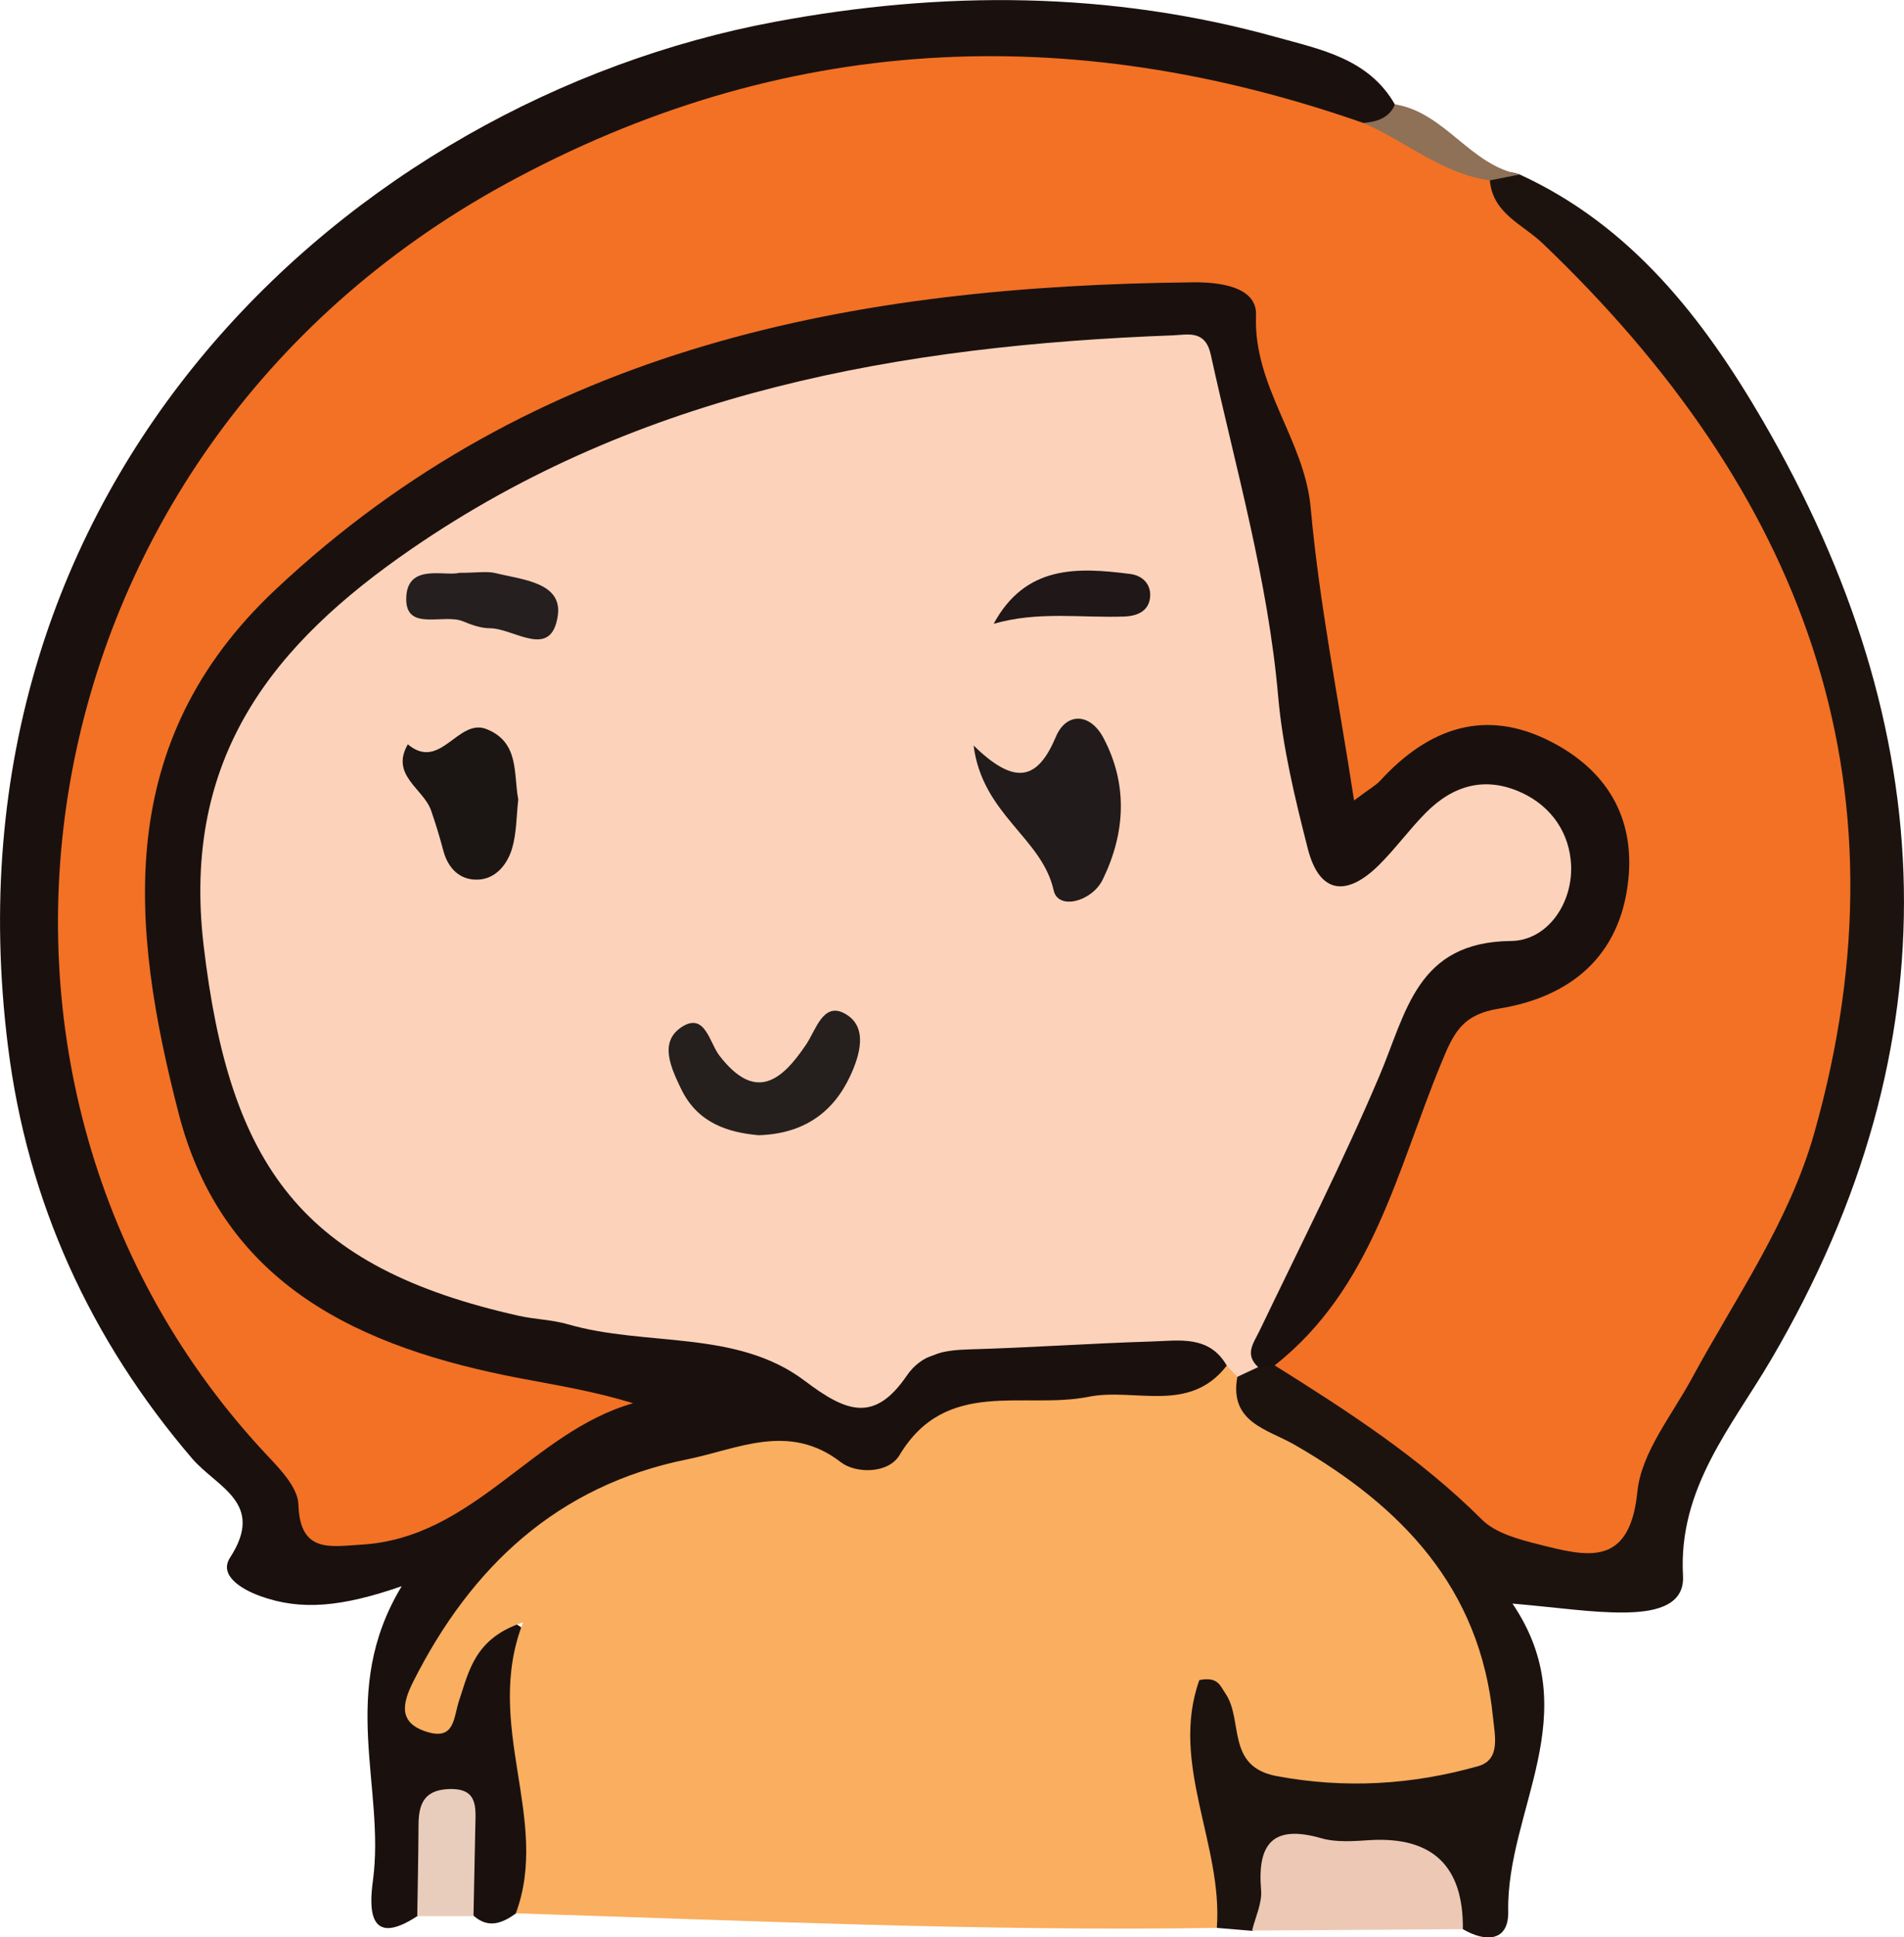 <?xml version="1.0" encoding="UTF-8"?>
<svg id="Layer_2" data-name="Layer 2" xmlns="http://www.w3.org/2000/svg" viewBox="0 0 134.75 137.04">
  <defs>
    <style>
      .cls-1 {
        fill: #e9cdbc;
      }

      .cls-2 {
        fill: #edc9b5;
      }

      .cls-3 {
        fill: #1b1613;
      }

      .cls-4 {
        fill: #faae60;
      }

      .cls-5 {
        fill: #25201e;
      }

      .cls-6 {
        fill: #211b1b;
      }

      .cls-7 {
        fill: #fdd2ba;
      }

      .cls-8 {
        fill: #8e7157;
      }

      .cls-9 {
        fill: #251f1f;
      }

      .cls-10 {
        fill: #1f1718;
      }

      .cls-11 {
        fill: #f27125;
      }

      .cls-12 {
        fill: #1a110f;
      }

      .cls-13 {
        fill: #1c130f;
      }
    </style>
  </defs>
  <g id="Layer_1-2" data-name="Layer 1">
    <g>
      <path class="cls-12" d="M29.53,135.54c-3.51,2.3-3.39-.64-3.14-2.49,.9-6.61-2.49-13.37,2.04-20.85-4.21,1.46-7.11,1.75-10.01,.7-1.38-.5-2.94-1.48-2.14-2.72,2.52-3.88-.92-4.96-2.69-7.02C6.39,94.75,1.94,85.01,.57,74.06-4.47,33.95,24.9,7.15,54.8,1.55c11.91-2.23,23.8-2.19,35.54,1.08,3.13,.87,6.53,1.52,8.38,4.76,.24,1.51-.83,1.83-1.93,2.14-6.75-.91-13.19-3.37-20.04-3.88-18.56-1.4-35.39,3.17-49.78,15.07C16.6,29.29,8.93,39.97,6.7,53.6c-2.75,16.8-.42,32.53,11.19,45.91,1.2,1.38,2.37,2.79,3.37,4.33,3.02,4.67,4.84,5.17,9.68,2.29,3.42-2.03,6.42-4.77,10.89-6.47-3.01-.61-5.43-1.03-7.81-1.61-16.24-4-23.17-13.29-24.97-30.01-1.69-15.67,6.04-25.65,17.47-33.98,12.62-9.21,27.4-12.53,42.51-14.71,4.61-.67,9.21-1.47,13.91-.99,5.35,.54,6.32,1.98,8.1,7.05,2.85,8.1,4.03,16.43,4.94,24.86,.43,4.02,2.25,2.39,4.3,1.37,4.85-2.4,9.87-1.51,13.26,2.16,3.38,3.66,3.97,8.73,1.49,12.94-1.41,2.4-3.51,4.21-6.1,4.91-3.87,1.05-5.6,3.57-6.79,7.14-1.16,3.45-2.86,6.74-4.41,10.05-1.55,3.32-3.38,6.53-6.94,8.21-.52,.13-1.04,.13-1.56,0-2.38-1.54-1.24-3.6-.53-5.32,3.16-7.69,7.68-14.75,10.43-22.64,.52-1.49,1.88-2.27,3.43-2.63,1.29-.3,2.66-.44,3.82-1.12,2.34-1.39,4.17-3.31,2.46-6.07-1.6-2.58-4.1-2.51-6.52-.85-1.24,.85-2.19,2.04-3.36,2.98-3.89,3.14-6.66,2.36-8.11-2.5-1.54-5.12-1.92-10.46-2.64-15.73-.68-4.95-1.58-9.79-3.39-14.51-.99-2.59-2.23-3.94-5.01-3.69-19.43,1.75-38.34,5.08-53.95,18.12-4.47,3.73-9.31,7.62-9.8,13.88-.74,9.35-.44,18.72,5.4,26.81,2.42,3.36,5.96,5.2,9.85,6.47,5.89,1.92,12.02,2.57,18.07,3.68,6.29,1.16,12.05,5,19.08,.76,3.05-1.84,8.09-.95,12.23-1.27,2.48-.19,5.08,.04,6.31,2.9-.27,3.24-2.78,3.36-5.09,3.47-6.44,.32-12.94,.19-18.55,4.28-1.22,.89-2.86,.57-4.36,.26-11.6-2.36-22.89,3.6-27.89,14.8,.9-.36,.89-1.22,1.29-1.79,.95-1.36,1.93-3.21,3.76-2.61,1.92,.63,1.52,2.75,1.27,4.35-.36,2.38,.09,4.59,.7,6.86,.9,3.34,.74,6.57-1.59,9.39-.96,.69-1.94,1.12-3,.2-1.78-1.65-.84-4.09-1.97-6.52-1.23,2.27-.22,4.92-2.02,6.53Z"/>
      <path class="cls-4" d="M36.51,135.33c2.47-6.68-2.34-13.29,.51-20.57-3.42,1.11-3.83,3.46-4.51,5.47-.43,1.25-.29,2.9-2.31,2.27-2.04-.64-1.72-2.02-.95-3.56,4.11-8.14,10.22-13.86,19.37-15.71,3.58-.72,7.2-2.65,10.89,.2,1.05,.81,3.35,.83,4.15-.5,3.3-5.51,8.8-3.21,13.39-4.13,3.27-.65,7.11,1.23,9.76-2.19,.91-.06,1.32,.59,1.75,1.21,1.35,2.29,3.8,3.16,5.88,4.5,5.81,3.74,10.16,8.65,11.85,15.48,1.48,5.98-.12,8.24-6.2,9.28-5.36,.92-10.52,1.08-14.21-3.99-.15,4.43,2.18,8.81,.24,13.28-16.55,.25-33.08-.51-49.61-1.03Z"/>
      <path class="cls-13" d="M86.12,136.36c.43-5.9-3.35-11.62-1.24-17.52,1.32-.26,1.47,.4,1.84,.94,1.3,1.88,.02,5.17,3.62,5.85,4.86,.91,9.6,.62,14.27-.7,1.61-.45,1.18-2.17,1.05-3.47-.91-9.17-6.5-14.93-14.05-19.27-1.92-1.1-4.63-1.57-4.04-4.8,.4-.41,.96-.48,1.46-.68,.39-.05,.79-.09,1.18-.14,4.04,.82,7.35,2.98,10.31,5.73,1.71,1.59,3.43,3.15,5.5,4.26,5.24,2.79,6.96,2.17,9.28-3.28,1.83-4.3,4.2-8.35,6.69-12.24,16.29-25.51,4.77-57.2-13.67-72.99-1.68-1.44-4.14-2.58-3-5.59,.73-.4,1.49-.38,2.25-.11,7.9,3.63,12.98,10.19,17.16,17.36,12.78,21.95,13.7,44.13,.64,66.42-2.8,4.78-6.61,9.12-6.26,15.34,.13,2.29-2.37,2.57-4.17,2.59-2.27,.02-4.55-.34-7.9-.63,5.3,7.82-.44,14.62-.3,21.79,.04,2.11-1.58,2.19-3.19,1.25-1.76-1.24-.5-4.46-2.73-4.96-2.71-.61-5.6,.09-8.38,.3-2.47,.19-1.5,3.96-3.81,4.77-.83-.07-1.66-.14-2.49-.21Z"/>
      <path class="cls-2" d="M88.61,136.57c.23-.96,.72-1.94,.64-2.88-.28-3.31,.86-4.64,4.27-3.66,1.08,.31,2.32,.2,3.47,.13q6.61-.37,6.54,6.3c-4.98,.03-9.95,.07-14.92,.1Z"/>
      <path class="cls-1" d="M29.53,135.54c.03-2.13,.08-4.26,.09-6.39,0-1.46,.33-2.53,2.14-2.6,2.06-.08,1.91,1.26,1.88,2.6-.04,2.13-.09,4.26-.13,6.39-1.33,0-2.65,0-3.98,0Z"/>
      <path class="cls-8" d="M107.57,12.34c-.71,.14-1.42,.28-2.13,.42-4.1,1.11-6.73-1.01-8.95-4.06,.95-.09,1.82-.33,2.24-1.32,3.55,.58,5.32,4.33,8.84,4.96Z"/>
      <path class="cls-7" d="M89.03,96.71c-.49,.23-.98,.45-1.46,.68-.25-.26-.5-.52-.74-.78-1.24-2.18-3.37-1.78-5.3-1.72-4.32,.13-8.64,.44-12.97,.56-1.76,.05-3.34,.33-4.38,1.85-2.29,3.35-4.27,2.61-7.23,.37-4.84-3.65-11.22-2.39-16.77-4-1.11-.32-2.3-.34-3.43-.59-15.38-3.43-20.5-10.57-22.34-26.21-1.57-13.39,5-21.36,14.71-28.04,16.2-11.15,34.72-14.39,53.89-15.11,1.05-.04,2.29-.41,2.68,1.37,1.76,8.03,4.05,15.93,4.77,24.19,.32,3.61,1.19,7.2,2.09,10.73,.83,3.27,2.78,3.41,5.03,1.19,1.18-1.17,2.16-2.53,3.33-3.71,1.93-1.95,4.22-2.61,6.8-1.41,2.15,1,3.38,2.91,3.48,5.11,.12,2.79-1.74,5.35-4.25,5.37-6.68,.06-7.41,5.06-9.31,9.53-2.59,6.1-5.6,12.02-8.47,18-.43,.9-1.11,1.69-.12,2.61Z"/>
      <path class="cls-11" d="M96.49,8.7c3.01,1.3,5.56,3.59,8.95,4.06,.2,2.34,2.31,3.1,3.71,4.43,18.23,17.39,26.36,37.9,19.24,62.99-1.78,6.28-5.58,11.65-8.66,17.33-1.42,2.62-3.57,5.24-3.85,8.01-.54,5.41-3.61,4.57-6.95,3.73-1.43-.36-3.08-.79-4.06-1.77-4.37-4.36-9.49-7.66-14.66-10.9,6.92-5.44,8.66-13.8,11.77-21.33,.89-2.16,1.46-3.48,4.13-3.91,4.97-.81,8.56-3.64,9.13-9.11,.47-4.51-1.62-7.79-5.48-9.77-4.67-2.4-8.67-.95-12.07,2.75-.32,.35-.77,.59-1.86,1.41-1.1-7.19-2.46-13.91-3.07-20.7-.44-4.84-4.07-8.57-3.87-13.63,.08-2.07-2.74-2.34-4.46-2.32-23.97,.25-46.58,4.48-64.95,21.75-11.49,10.8-10.26,23.78-6.84,37.03,3.14,12.18,12.88,16.58,24.1,18.73,2.61,.5,5.24,.91,8.06,1.78-7.13,2.03-11.26,9.53-19.22,10-2.18,.13-4.36,.63-4.46-2.83-.03-1.13-1.16-2.37-2.05-3.31C-5.85,76.8,.78,32.16,35.75,13.03,55.3,2.34,75.62,1.4,96.49,8.7Z"/>
      <path class="cls-6" d="M68.89,52.72c3.01,2.95,4.57,2.39,5.84-.61,.72-1.71,2.41-1.72,3.37,.1,1.74,3.3,1.54,6.72-.05,9.99-.77,1.59-3.17,2.2-3.48,.78-.83-3.74-5.05-5.34-5.67-10.27Z"/>
      <path class="cls-5" d="M53.69,80.3c-2.15-.19-4.3-.85-5.47-3.24-.73-1.52-1.63-3.39,.08-4.45,1.61-.99,1.91,1.16,2.63,2.08,2.53,3.26,4.38,1.79,6.13-.82,.69-1.03,1.2-3.01,2.72-2.18,1.71,.93,1.05,3,.39,4.42-1.19,2.56-3.28,4.1-6.5,4.19Z"/>
      <path class="cls-3" d="M36.68,56.55c-.14,1.23-.12,2.42-.45,3.5-.34,1.12-1.17,2.13-2.41,2.17-1.24,.05-2.1-.76-2.44-2.03-.25-.95-.54-1.9-.86-2.83-.53-1.58-2.92-2.5-1.66-4.71,2.32,1.94,3.55-1.9,5.59-1.07,2.33,.94,1.88,3.17,2.23,4.98Z"/>
      <path class="cls-9" d="M32.5,40.52c1.26,0,1.95-.13,2.57,.02,1.86,.46,4.73,.65,4.41,2.98-.44,3.19-3.09,.93-4.8,.92-.64,0-1.31-.24-1.91-.49-1.37-.57-4.04,.74-4.02-1.59,.02-2.56,2.72-1.57,3.75-1.84Z"/>
      <path class="cls-10" d="M70.32,44.13c2.26-4.17,5.93-4.01,9.67-3.53,.88,.11,1.51,.75,1.4,1.68-.11,.97-.93,1.29-1.79,1.33-3.06,.11-6.15-.4-9.29,.52Z"/>
    </g>
  </g>
</svg>